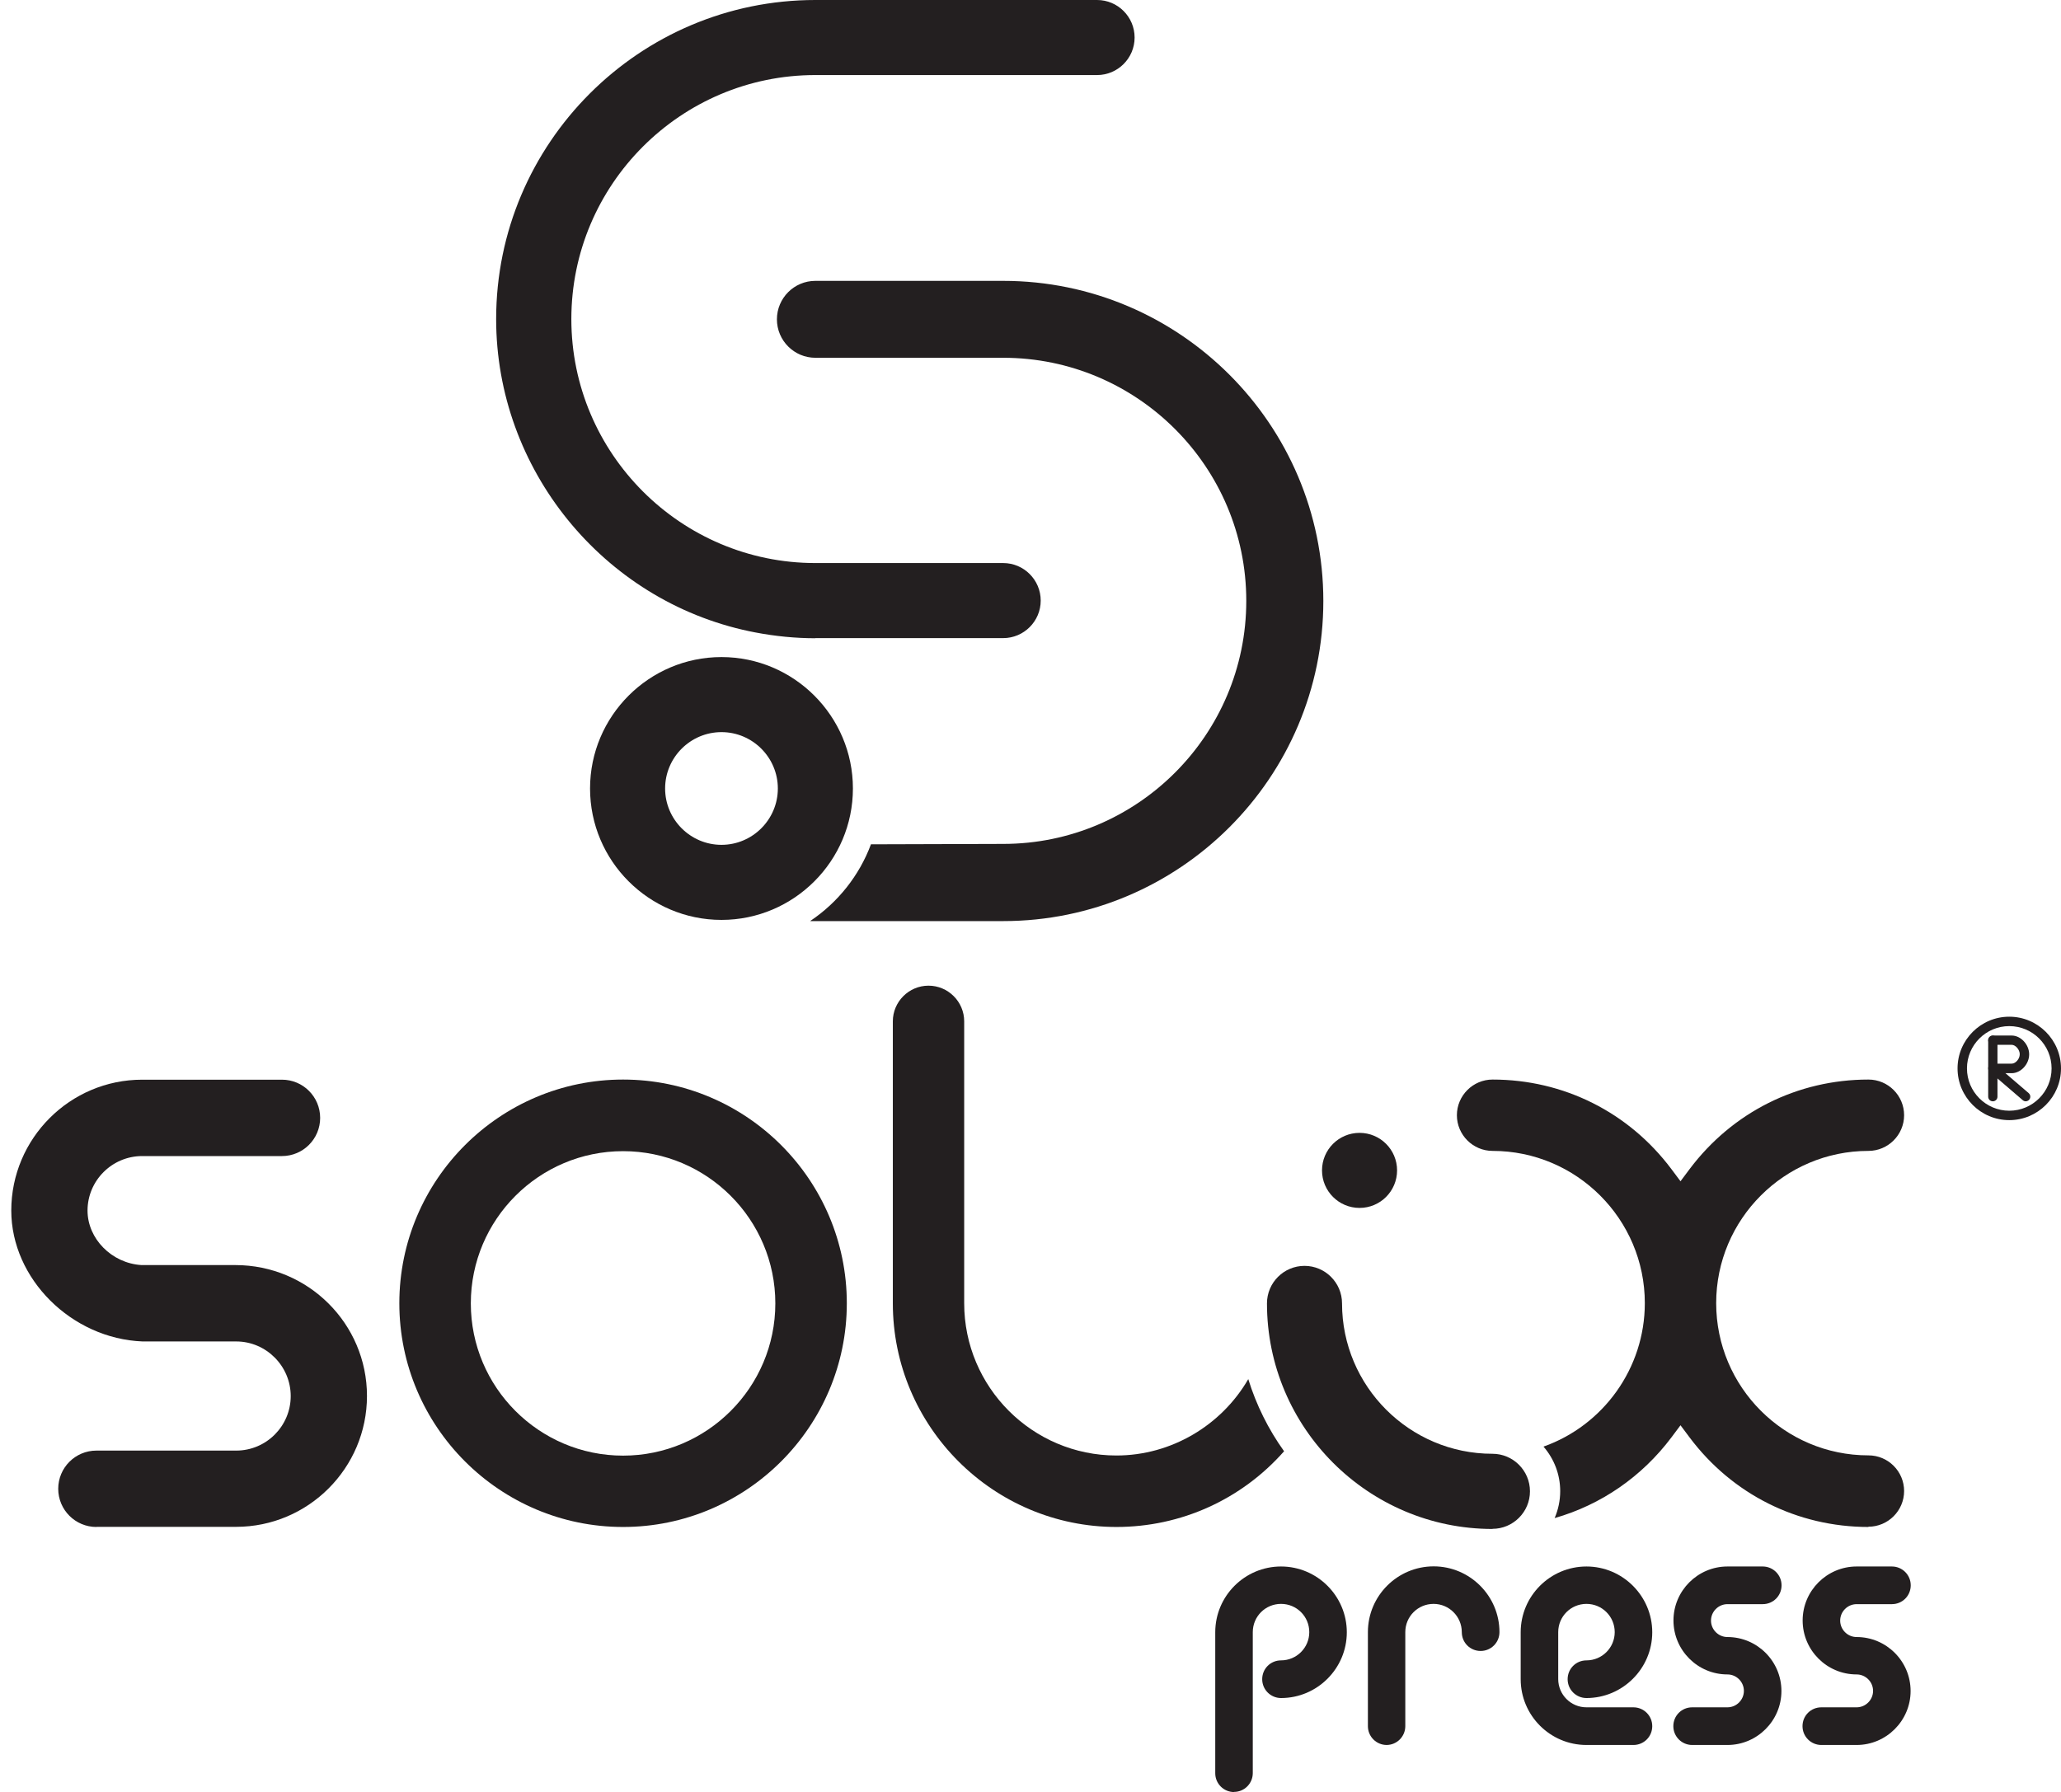 <?xml version="1.0" encoding="UTF-8"?>
<svg id="uuid-2e05eb7d-119b-4a45-a649-b8e0f409a118" data-name="Layer 1" xmlns="http://www.w3.org/2000/svg" viewBox="0 0 155.4 135.14">
  <defs>
    <style>
      .uuid-916493e8-601d-405d-935e-b211ddcfa9c8 {
        fill: none;
      }

      .uuid-5c3df2bb-ecd9-4673-b24f-158db3bfbea7 {
        fill: #231f20;
      }
    </style>
  </defs>
  <g>
    <path class="uuid-5c3df2bb-ecd9-4673-b24f-158db3bfbea7" d="M61.48,48.13c-1.5,0-3.03-.15-4.54-.44-.14-.03-.29-.06-.45-.09-11.04-2.33-19.08-12.23-19.08-23.54C37.41,10.8,48.21,0,61.48,0h21.24c1.56,0,2.83,1.27,2.83,2.83s-1.27,2.83-2.83,2.83h-21.24c-10.15,0-18.4,8.26-18.4,18.4s8.26,18.4,18.4,18.4h14.16c1.56,0,2.83,1.27,2.83,2.83s-1.27,2.83-2.83,2.83h-14.16Z"/>
    <path class="uuid-5c3df2bb-ecd9-4673-b24f-158db3bfbea7" d="M61.11,69.44c2.07-1.39,3.68-3.41,4.56-5.77l9.97-.03c10.11,0,18.33-8.22,18.33-18.33s-8.22-18.33-18.33-18.33h-14.16c-1.6,0-2.9-1.3-2.9-2.9s1.3-2.9,2.9-2.9h14.16c13.31,0,24.14,10.83,24.14,24.14s-10.83,24.14-24.14,24.14h-14.53Z"/>
    <path class="uuid-5c3df2bb-ecd9-4673-b24f-158db3bfbea7" d="M54.4,69.37c-5.46,0-9.91-4.45-9.91-9.91s4.45-9.91,9.91-9.91,9.91,4.45,9.91,9.91-4.45,9.91-9.91,9.91ZM54.4,55.21c-2.34,0-4.25,1.91-4.25,4.25s1.91,4.25,4.25,4.25,4.25-1.91,4.25-4.25-1.91-4.25-4.25-4.25Z"/>
  </g>
  <path class="uuid-916493e8-601d-405d-935e-b211ddcfa9c8" d="M46.98,80.57c-9.77,0-17.72,7.95-17.72,17.72s7.95,17.72,17.72,17.72,17.72-7.95,17.72-17.72-7.95-17.72-17.72-17.72ZM46.98,108.92c-5.86,0-10.63-4.77-10.63-10.63s4.77-10.63,10.63-10.63,10.63,4.77,10.63,10.63-4.77,10.63-10.63,10.63Z"/>
  <path class="uuid-5c3df2bb-ecd9-4673-b24f-158db3bfbea7" d="M46.98,115.15c-9.3,0-16.87-7.57-16.87-16.87s7.57-16.87,16.87-16.87,16.87,7.57,16.87,16.87-7.57,16.87-16.87,16.87ZM46.98,86.81c-6.33,0-11.48,5.15-11.48,11.48s5.15,11.48,11.48,11.48,11.48-5.15,11.48-11.48-5.15-11.48-11.48-11.48Z"/>
  <path class="uuid-916493e8-601d-405d-935e-b211ddcfa9c8" d="M94.37,101.34c-1.32,4.38-5.38,7.58-10.18,7.58-5.86,0-10.63-4.77-10.63-10.63v-21.26c0-1.96-1.59-3.54-3.54-3.54s-3.54,1.59-3.54,3.54v21.26c0,9.77,7.95,17.72,17.72,17.72,5.53,0,10.47-2.55,13.72-6.53-1.79-2.34-3.04-5.11-3.54-8.14Z"/>
  <path class="uuid-5c3df2bb-ecd9-4673-b24f-158db3bfbea7" d="M84.19,115.15c-9.3,0-16.87-7.57-16.87-16.87v-21.26c0-1.48,1.21-2.69,2.69-2.69s2.69,1.21,2.69,2.69v21.26c0,6.33,5.15,11.48,11.48,11.48,4.13,0,7.92-2.27,9.94-5.76.6,1.94,1.51,3.78,2.7,5.44-3.21,3.64-7.78,5.71-12.64,5.71Z"/>
  <path class="uuid-916493e8-601d-405d-935e-b211ddcfa9c8" d="M144.42,112.46c0,1.96-1.59,3.54-3.54,3.54-5.79,0-10.94-2.79-14.17-7.1-2.74,3.64-6.85,6.2-11.55,6.9.99-.78,1.63-1.99,1.63-3.34,0-1.61-.9-3.02-2.23-3.74,4.9-.95,8.61-5.26,8.61-10.43,0-5.86-4.77-10.63-10.63-10.63-1.96,0-3.54-1.59-3.54-3.54s1.59-3.54,3.54-3.54c5.79,0,10.94,2.79,14.17,7.1,3.23-4.31,8.38-7.1,14.17-7.1,1.96,0,3.54,1.59,3.54,3.54s-1.59,3.54-3.54,3.54c-5.86,0-10.63,4.77-10.63,10.63s4.77,10.63,10.63,10.63c1.96,0,3.54,1.59,3.54,3.54Z"/>
  <path class="uuid-5c3df2bb-ecd9-4673-b24f-158db3bfbea7" d="M140.88,115.15c-5.35,0-10.27-2.46-13.49-6.76l-.68-.91-.68.91c-2.23,2.97-5.31,5.09-8.81,6.09.27-.63.42-1.32.42-2.03,0-1.26-.46-2.44-1.26-3.36,4.51-1.6,7.64-5.91,7.64-10.82,0-6.33-5.15-11.48-11.48-11.48-1.48,0-2.69-1.21-2.69-2.69s1.21-2.69,2.69-2.69c5.35,0,10.27,2.46,13.49,6.76l.68.91.68-.91c3.23-4.3,8.14-6.76,13.49-6.76,1.49,0,2.69,1.21,2.69,2.69s-1.21,2.69-2.69,2.69c-6.33,0-11.48,5.15-11.48,11.48s5.15,11.48,11.48,11.48c1.49,0,2.69,1.21,2.69,2.69s-1.21,2.69-2.69,2.69Z"/>
  <g>
    <circle class="uuid-5c3df2bb-ecd9-4673-b24f-158db3bfbea7" cx="102.51" cy="88.26" r="2.83"/>
    <path class="uuid-5c3df2bb-ecd9-4673-b24f-158db3bfbea7" d="M112.53,115.29c1.56,0,2.83-1.27,2.83-2.83s-1.27-2.83-2.83-2.83c-6.25,0-11.34-5.09-11.34-11.34,0-1.56-1.27-2.83-2.83-2.83s-2.83,1.27-2.83,2.83c0,9.38,7.63,17.01,17.01,17.01Z"/>
  </g>
  <g>
    <path class="uuid-5c3df2bb-ecd9-4673-b24f-158db3bfbea7" d="M104.56,131.59c-.78,0-1.42-.63-1.42-1.42v-7.09c0-2.74,2.23-4.96,4.96-4.96s4.96,2.23,4.96,4.96c0,.78-.63,1.42-1.42,1.42s-1.42-.63-1.42-1.42c0-1.17-.95-2.13-2.13-2.13s-2.13.95-2.13,2.13v7.09c0,.78-.63,1.42-1.42,1.42Z"/>
    <path class="uuid-5c3df2bb-ecd9-4673-b24f-158db3bfbea7" d="M139.99,131.59h-2.66c-.78,0-1.42-.63-1.42-1.42s.63-1.42,1.42-1.42h2.66c.68,0,1.24-.56,1.24-1.24s-.56-1.24-1.24-1.24c-2.25,0-4.07-1.83-4.07-4.07s1.83-4.07,4.07-4.07h2.66c.78,0,1.42.63,1.42,1.42s-.63,1.42-1.42,1.42h-2.66c-.68,0-1.24.56-1.24,1.24s.56,1.24,1.24,1.24c2.25,0,4.07,1.83,4.07,4.07s-1.83,4.07-4.07,4.07Z"/>
    <path class="uuid-5c3df2bb-ecd9-4673-b24f-158db3bfbea7" d="M130.25,131.59h-2.66c-.78,0-1.42-.63-1.42-1.42s.63-1.42,1.42-1.42h2.66c.68,0,1.24-.56,1.24-1.24s-.56-1.24-1.24-1.24c-2.25,0-4.07-1.83-4.07-4.07s1.83-4.07,4.07-4.07h2.66c.78,0,1.42.63,1.42,1.42s-.63,1.42-1.42,1.42h-2.66c-.68,0-1.24.56-1.24,1.24s.56,1.24,1.24,1.24c2.25,0,4.07,1.83,4.07,4.07s-1.83,4.07-4.07,4.07Z"/>
    <path class="uuid-5c3df2bb-ecd9-4673-b24f-158db3bfbea7" d="M123.16,131.59h-3.54c-2.74,0-4.96-2.23-4.96-4.96v-3.54c0-2.74,2.23-4.96,4.96-4.96s4.96,2.23,4.96,4.96-2.23,4.96-4.96,4.96c-.78,0-1.42-.63-1.42-1.42s.63-1.42,1.42-1.42c1.17,0,2.13-.95,2.13-2.13s-.95-2.13-2.13-2.13-2.13.95-2.13,2.13v3.54c0,1.17.95,2.13,2.13,2.13h3.54c.78,0,1.42.63,1.42,1.42s-.63,1.42-1.42,1.42Z"/>
    <path class="uuid-5c3df2bb-ecd9-4673-b24f-158db3bfbea7" d="M93.05,135.14c-.78,0-1.42-.63-1.42-1.42v-10.63c0-2.74,2.23-4.96,4.96-4.96s4.96,2.23,4.96,4.96-2.23,4.96-4.96,4.96c-.78,0-1.42-.63-1.42-1.42s.63-1.42,1.42-1.42c1.17,0,2.13-.95,2.13-2.13s-.95-2.13-2.13-2.13-2.13.95-2.13,2.13v10.63c0,.78-.63,1.42-1.42,1.42Z"/>
  </g>
  <g>
    <g>
      <path class="uuid-5c3df2bb-ecd9-4673-b24f-158db3bfbea7" d="M150.26,83.05c-.2,0-.35-.16-.35-.35v-4.25c0-.2.16-.35.35-.35s.35.16.35.35v4.25c0,.2-.16.35-.35.35Z"/>
      <path class="uuid-5c3df2bb-ecd9-4673-b24f-158db3bfbea7" d="M152.74,83.05c-.08,0-.16-.03-.23-.09l-2.48-2.13c-.11-.1-.15-.25-.1-.39.05-.14.18-.23.33-.23h1.42c.3,0,.61-.36.61-.71s-.32-.71-.61-.71h-1.42c-.2,0-.35-.16-.35-.35s.16-.35.35-.35h1.42c.69,0,1.32.68,1.32,1.42s-.63,1.42-1.32,1.42h-.47l1.75,1.5c.15.13.17.35.04.5-.07.08-.17.12-.27.12Z"/>
    </g>
    <path class="uuid-5c3df2bb-ecd9-4673-b24f-158db3bfbea7" d="M151.5,84.47c-2.15,0-3.9-1.75-3.9-3.9s1.75-3.9,3.9-3.9,3.9,1.75,3.9,3.9-1.75,3.9-3.9,3.9ZM151.5,77.38c-1.76,0-3.19,1.43-3.19,3.19s1.43,3.19,3.19,3.19,3.19-1.43,3.19-3.19-1.43-3.19-3.19-3.19Z"/>
  </g>
  <path class="uuid-916493e8-601d-405d-935e-b211ddcfa9c8" d="M28.53,105.28c0,5.91-4.81,10.72-10.72,10.72H7.27c-2.06,0-3.73-1.67-3.73-3.73s1.67-3.73,3.73-3.73h10.54c1.8,0,3.26-1.46,3.26-3.26s-1.46-3.26-3.26-3.26c-.06,0-2.86,0-3.54,0-.97,0-3.46,0-3.54,0-5.71-.23-10.72-4.95-10.72-10.72s4.81-10.72,10.72-10.72h10.54c2.06,0,3.73,1.67,3.73,3.73s-1.67,3.73-3.73,3.73h-10.54c-1.8,0-3.26,1.46-3.26,3.26s1.56,3.15,3.26,3.26c.04,0,2.56,0,3.54,0,.72,0,3.51,0,3.54,0,5.91,0,10.72,4.81,10.72,10.72Z"/>
  <path class="uuid-5c3df2bb-ecd9-4673-b24f-158db3bfbea7" d="M7.27,115.15c-1.59,0-2.88-1.29-2.88-2.88s1.29-2.88,2.88-2.88h10.54c2.27,0,4.11-1.85,4.11-4.11s-1.85-4.12-4.11-4.12c0,0-7,0-7.06,0-5.36-.21-9.9-4.73-9.9-9.87,0-5.44,4.43-9.87,9.87-9.87h10.54c1.59,0,2.88,1.29,2.88,2.88s-1.29,2.88-2.88,2.88h-10.54c-2.27,0-4.12,1.85-4.12,4.11,0,2.12,1.82,3.97,4.06,4.11.01,0,7.08,0,7.08,0,5.5,0,9.93,4.43,9.93,9.87s-4.43,9.87-9.87,9.87H7.27Z"/>
</svg>